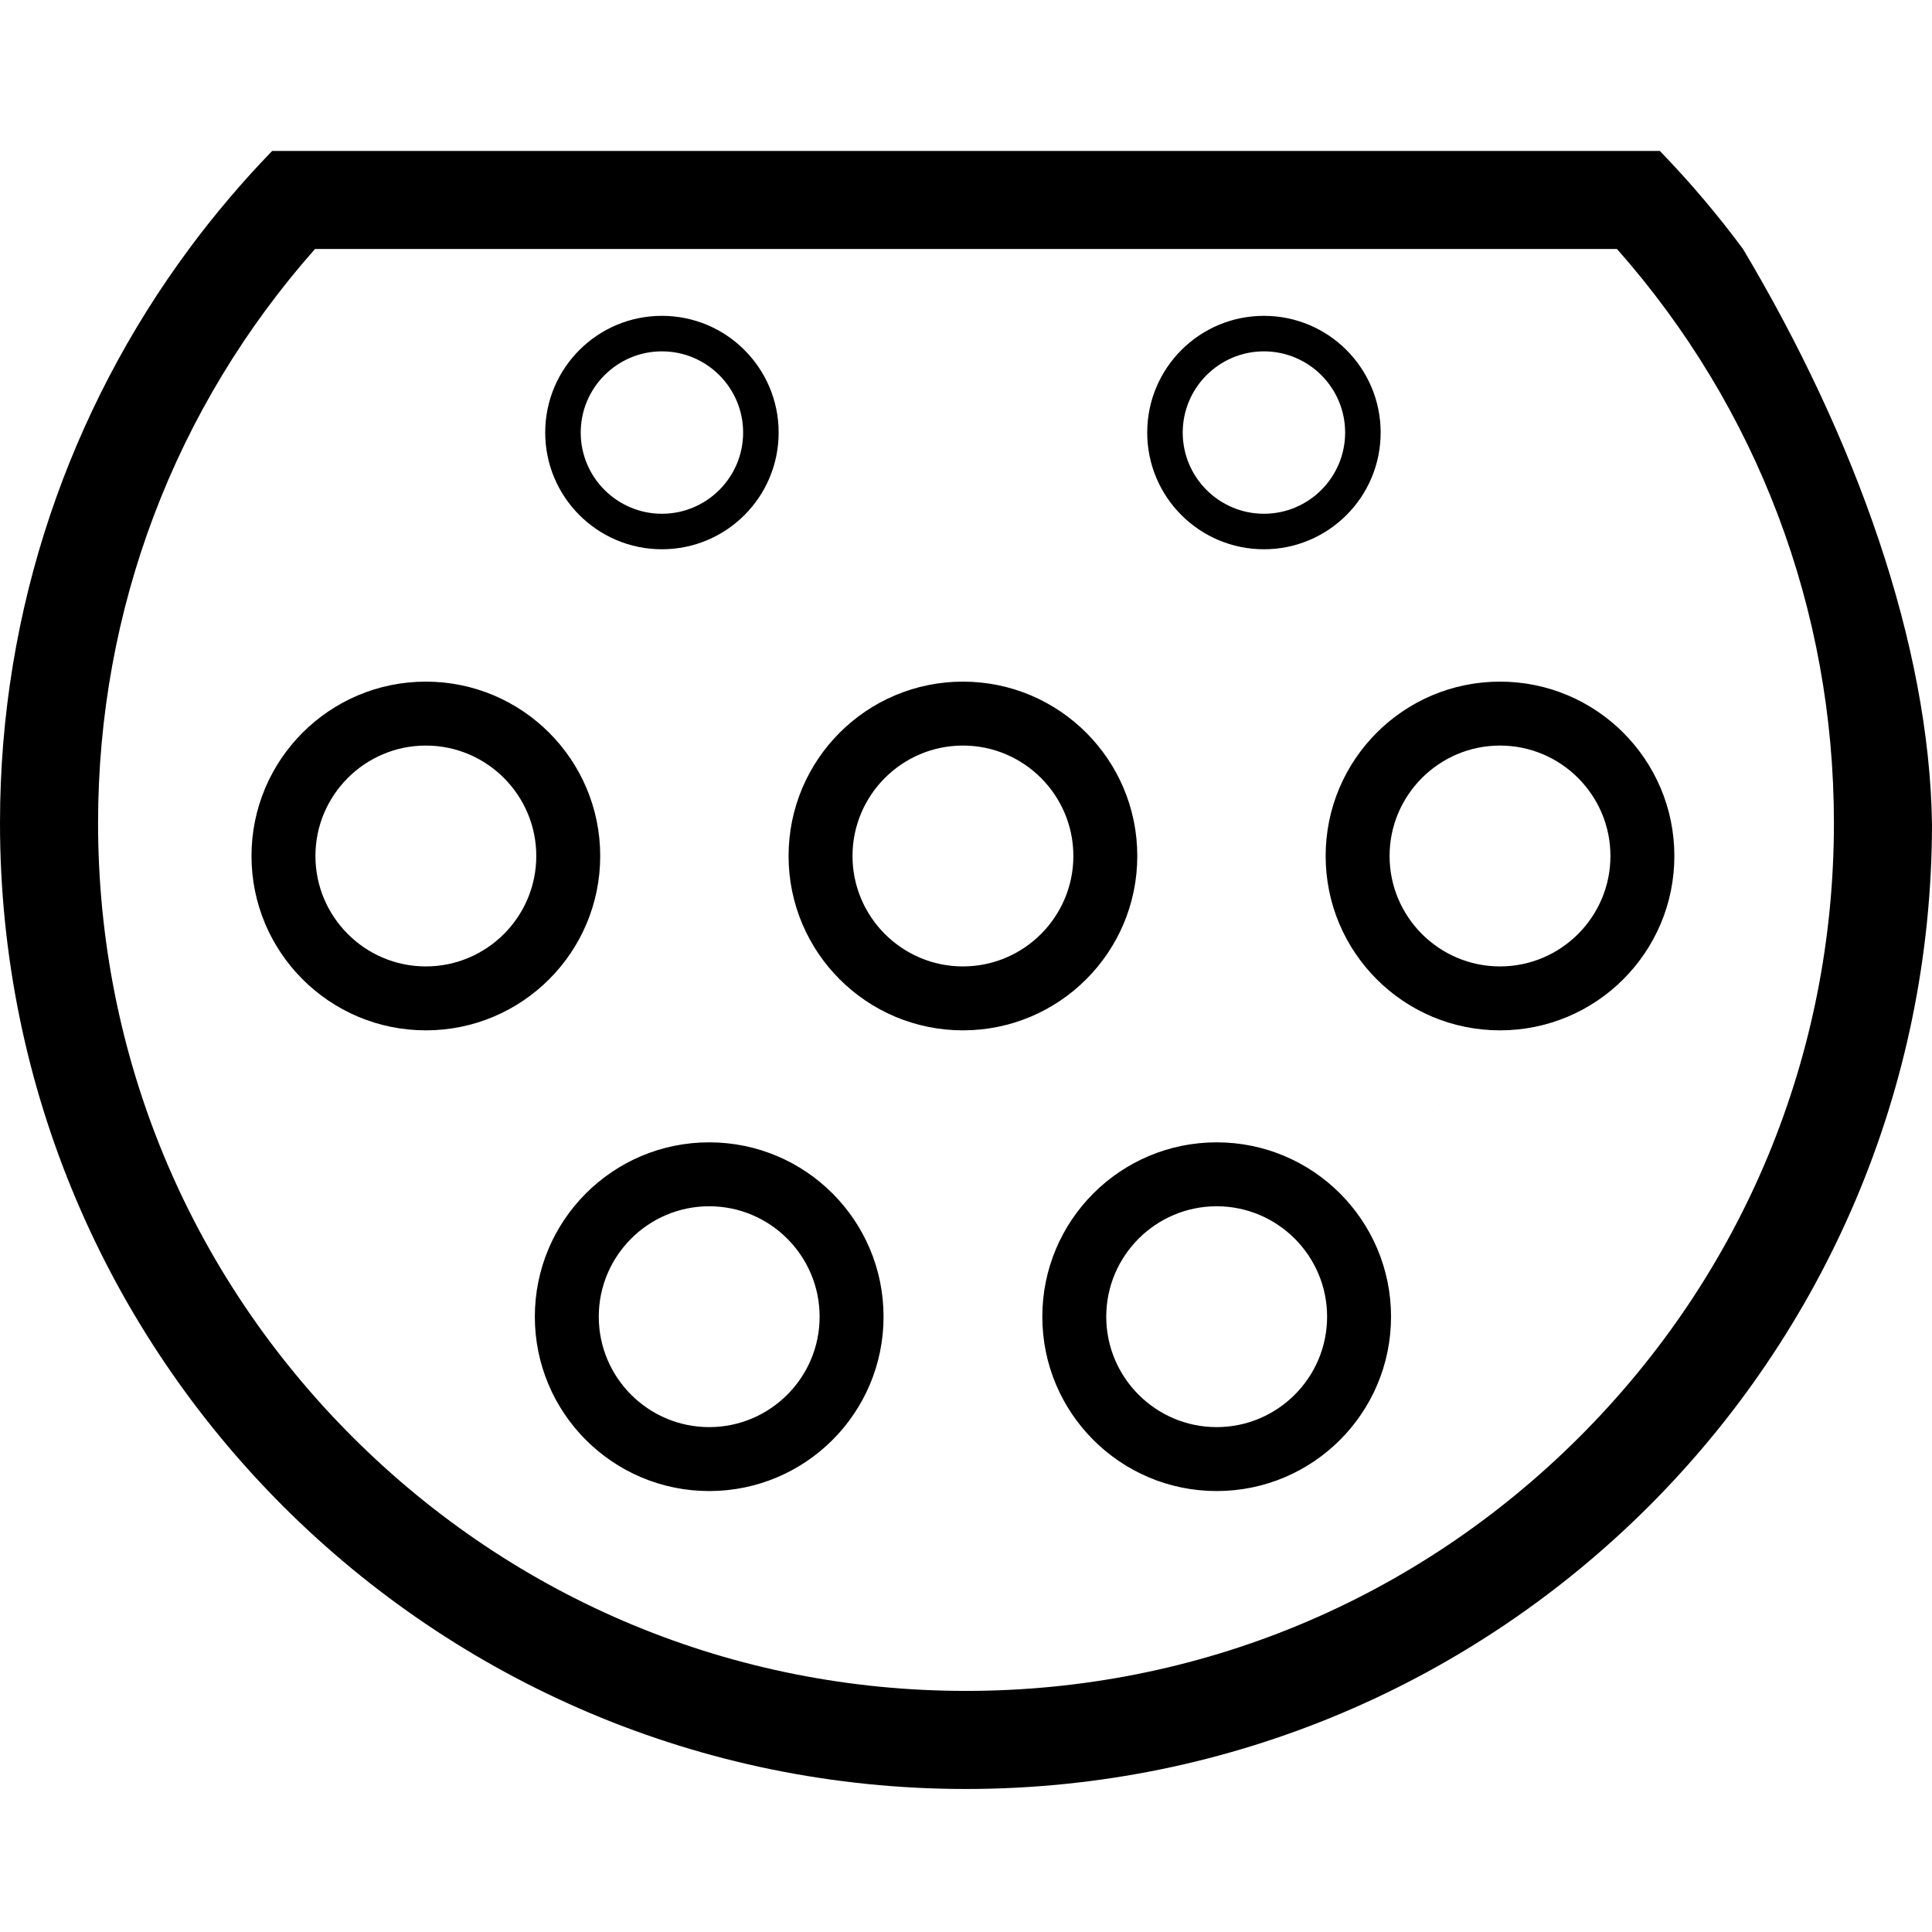 <?xml version="1.0" encoding="UTF-8" standalone="no"?>
<svg
   xmlns:dc="http://purl.org/dc/elements/1.1/"
   xmlns:cc="http://creativecommons.org/ns#"
   xmlns:rdf="http://www.w3.org/1999/02/22-rdf-syntax-ns#"
   xmlns:svg="http://www.w3.org/2000/svg"
   xmlns="http://www.w3.org/2000/svg"
   xmlns:sodipodi="http://sodipodi.sourceforge.net/DTD/sodipodi-0.dtd"
   xmlns:inkscape="http://www.inkscape.org/namespaces/inkscape"
   width="256px"
   height="256px"
   viewBox="0 0 256 256"
   version="1.1"
   id="svg11"
   sodipodi:docname="type2.svg"
   inkscape:version="0.92.2 5c3e80d, 2017-08-06">
  <sodipodi:namedview
     pagecolor="#000000"
     bordercolor="#666666"
     borderopacity="1"
     objecttolerance="10"
     gridtolerance="10"
     guidetolerance="10"
     inkscape:pageopacity="0"
     inkscape:pageshadow="2"
     inkscape:window-width="1848"
     inkscape:window-height="1140"
     id="namedview13"
     showgrid="false"
     inkscape:pagecheckerboard="true"
     inkscape:zoom="2.56"
     inkscape:cx="177.06478"
     inkscape:cy="215.20309"
     inkscape:window-x="0"
     inkscape:window-y="0"
     inkscape:window-maximized="0"
     inkscape:current-layer="connector-type.type2.mennekes" />
  <!-- Generator: Sketch 41.2 (35397) - http://www.bohemiancoding.com/sketch -->
  <title
     id="title2">connector-type.type2.mennekes</title>
  <desc
     id="desc4">Created with Sketch.</desc>
  <defs
     id="defs6" />
  <g
     id="Page-1"
     stroke-width="1"
     stroke="none"
     fill-rule="evenodd"
     fill="none">
    <g
       id="connector-type.type2.mennekes"
       fill="#FFFFFF">
      <path
         d="m 256,109.271 c -170.667,97.819 -85.333,48.91 0,0 z m 0,0 c -0.12,70.59 -57.381,127.778 -128,127.778 -70.692,0 -128,-57.308 -128,-128 0,-28.483 9.308,-54.79 25.041,-76.053 h 16.695 c -18.582,21.019 -28.742,47.754 -28.742,76.053 0,30.719 11.963,59.599 33.684,81.321 21.722,21.722 50.602,33.684 81.321,33.684 30.719,0 59.599,-11.963 81.321,-33.684 21.722,-21.722 33.684,-50.602 33.684,-81.321 0,-28.3 -10.159,-55.034 -28.742,-76.053 l -5.1e-4,-5.12e-4 -5e-5,-5.4e-5 H 41.737 c 0.848,-0.96 1.712,-1.909 2.594,-2.846 -0.882,0.937 -1.746,1.886 -2.595,2.846 H 25.041 c 3.386,-4.575 7.07,-8.915 11.022,-12.995 h 19.14 c -2.34,1.919 -4.615,3.939 -6.82,6.056 2.205,-2.117 4.481,-4.137 6.82,-6.056 H 200.796 c 0.019,0.016 0.038,0.031 0.057,0.047 -0.019,-0.016 -0.038,-0.032 -0.057,-0.047 h 19.14 c 3.952,4.08 7.636,8.42 11.022,12.995 C 245.849,57.97 255.67,85.32 256,109.271 Z M 127.594,90.32 c -12.76,0 -23.103,10.344 -23.103,23.103 0,12.76 10.344,23.103 23.103,23.103 12.76,0 23.103,-10.344 23.103,-23.103 0,-12.76 -10.344,-23.103 -23.103,-23.103 z m 0,8.471 c 8.069,0 14.632,6.564 14.632,14.632 0,8.068 -6.564,14.632 -14.632,14.632 -8.069,0 -14.632,-6.565 -14.632,-14.632 0,-8.069 6.564,-14.632 14.632,-14.632 z m 33.622,52.574 c -12.76,0 -23.103,10.344 -23.103,23.103 0,12.76 10.344,23.103 23.103,23.103 12.76,0 23.103,-10.344 23.103,-23.103 0,-12.76 -10.344,-23.103 -23.103,-23.103 z m 0,8.471 c 8.069,0 14.632,6.564 14.632,14.632 0,8.068 -6.564,14.632 -14.632,14.632 -8.069,0 -14.632,-6.565 -14.632,-14.632 0,-8.069 6.564,-14.632 14.632,-14.632 z m -67.244,-8.471 c -12.76,0 -23.103,10.344 -23.103,23.103 0,12.76 10.344,23.103 23.103,23.103 12.76,0 23.103,-10.344 23.103,-23.103 0,-12.76 -10.344,-23.103 -23.103,-23.103 z m 0,8.471 c 8.069,0 14.632,6.564 14.632,14.632 0,8.068 -6.564,14.632 -14.632,14.632 -8.069,0 -14.632,-6.565 -14.632,-14.632 0,-8.069 6.564,-14.632 14.632,-14.632 z M 56.428,90.32 c -12.76,0 -23.103,10.344 -23.103,23.103 0,12.76 10.344,23.103 23.103,23.103 12.76,0 23.103,-10.344 23.103,-23.103 0,-12.76 -10.344,-23.103 -23.103,-23.103 z m 0,8.471 c 8.069,0 14.632,6.564 14.632,14.632 0,8.068 -6.564,14.632 -14.632,14.632 -8.069,0 -14.632,-6.565 -14.632,-14.632 0,-8.069 6.564,-14.632 14.632,-14.632 z M 198.759,90.32 c -12.76,0 -23.103,10.344 -23.103,23.103 0,12.76 10.344,23.103 23.103,23.103 12.76,0 23.103,-10.344 23.103,-23.103 0,-12.76 -10.344,-23.103 -23.103,-23.103 z m 0,8.471 c 8.069,0 14.632,6.564 14.632,14.632 0,8.068 -6.564,14.632 -14.632,14.632 -8.069,0 -14.632,-6.565 -14.632,-14.632 0,-8.069 6.564,-14.632 14.632,-14.632 z M 87.709,41.85 c -8.542,0 -15.466,6.924 -15.466,15.466 0,8.541 6.924,15.465 15.466,15.465 8.542,0 15.466,-6.924 15.466,-15.465 0,-8.542 -6.924,-15.466 -15.466,-15.466 z m 0,4.706 c 5.933,0 10.76,4.827 10.76,10.76 0,5.933 -4.827,10.76 -10.76,10.76 -5.933,0 -10.76,-4.826 -10.76,-10.76 0,-5.933 4.827,-10.76 10.76,-10.76 z m 79.769,-4.706 c -8.542,0 -15.466,6.924 -15.466,15.466 0,8.541 6.924,15.465 15.466,15.465 8.542,0 15.466,-6.924 15.466,-15.465 0,-8.542 -6.924,-15.466 -15.466,-15.466 z m 0,4.706 c 5.933,0 10.76,4.827 10.76,10.76 0,5.933 -4.827,10.76 -10.76,10.76 -5.933,0 -10.76,-4.826 -10.76,-10.76 0,-5.933 4.827,-10.76 10.76,-10.76 z"
         id="Combined-Shape"
         inkscape:connector-curvature="0"
         sodipodi:nodetypes="cccssccssssscccccccccccccccccssssssssssssssssssssssssssssssssssssssssssssssssssssssssssssssssssssss"
         style="fill:#000000" />
    </g>
  </g>
</svg>
